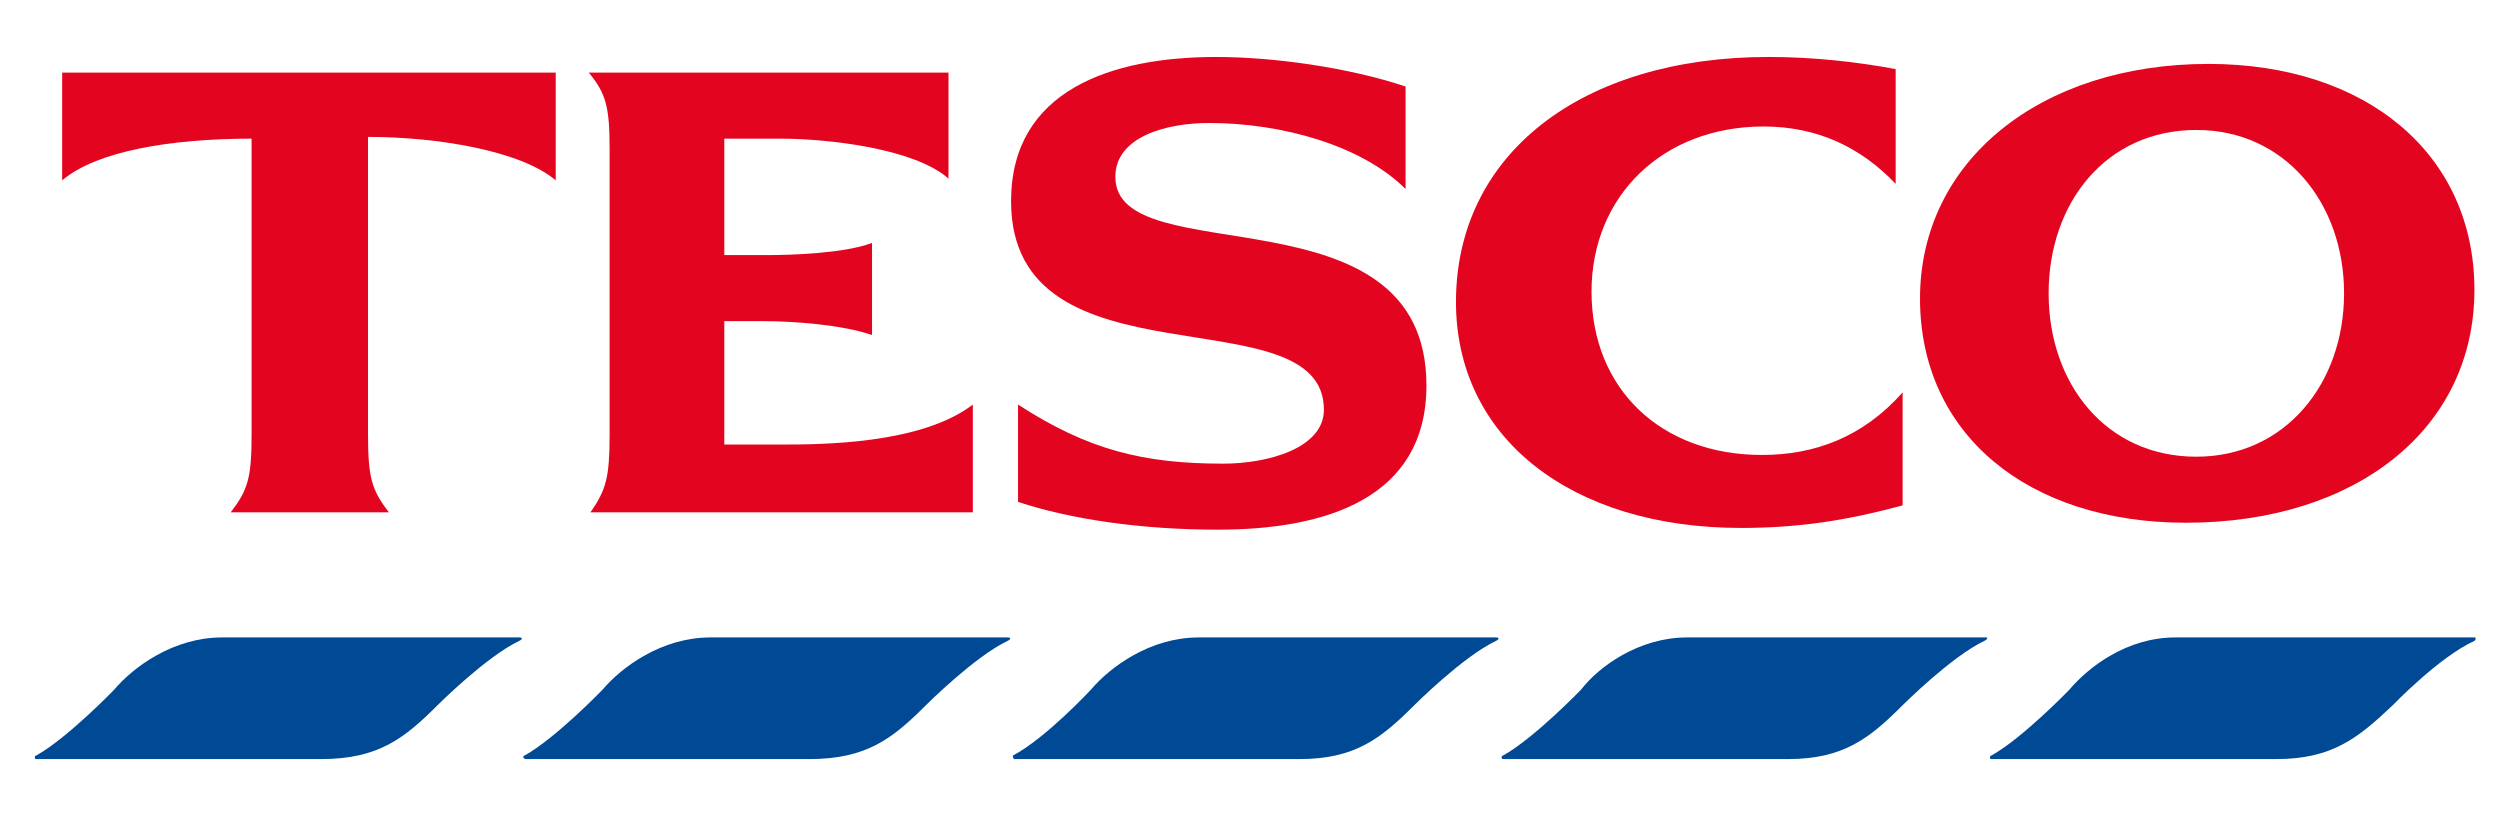 <?xml version="1.0" encoding="utf-8"?>
<!-- Generator: Adobe Illustrator 17.1.0, SVG Export Plug-In . SVG Version: 6.00 Build 0)  -->
<!DOCTYPE svg PUBLIC "-//W3C//DTD SVG 1.1//EN" "http://www.w3.org/Graphics/SVG/1.1/DTD/svg11.dtd">
<svg version="1.1" id="Layer_1" xmlns="http://www.w3.org/2000/svg" xmlns:xlink="http://www.w3.org/1999/xlink" x="0px" y="0px"
	 width="180px" height="60px" viewBox="0 0 180 60" enable-background="new 0 0 180 60" xml:space="preserve">
<g>
	<path fill-rule="evenodd" clip-rule="evenodd" fill="#004995" d="M15.987,45.895h21.397c0.25,0,0.25,0.125,0,0.25
		c-2.377,1.126-5.881,4.63-5.881,4.63c-2.377,2.378-4.255,3.879-8.384,3.879H2.598c-0.125,0-0.125-0.25,0-0.25
		c2.252-1.251,5.631-4.755,5.631-4.755C9.605,48.023,12.483,45.895,15.987,45.895L15.987,45.895z"/>
	<path fill-rule="evenodd" clip-rule="evenodd" fill="#004995" d="M156.635,45.895h21.523c0.125,0,0.125,0.125,0,0.25
		c-2.503,1.126-5.881,4.63-5.881,4.63c-2.503,2.378-4.38,3.879-8.384,3.879h-20.521c-0.125,0-0.125-0.25,0-0.25
		c2.252-1.251,5.631-4.755,5.631-4.755C150.379,48.023,153.132,45.895,156.635,45.895L156.635,45.895z"/>
	<path fill-rule="evenodd" clip-rule="evenodd" fill="#004995" d="M51.149,45.895h21.398c0.25,0,0.25,0.125,0,0.25
		c-2.377,1.126-5.881,4.63-5.881,4.63c-2.378,2.378-4.255,3.879-8.384,3.879H37.885c-0.25,0-0.25-0.25-0.125-0.25
		c2.252-1.251,5.631-4.755,5.631-4.755C44.767,48.023,47.645,45.895,51.149,45.895L51.149,45.895z"/>
	<path fill-rule="evenodd" clip-rule="evenodd" fill="#004995" d="M86.311,45.895h21.398c0.25,0,0.25,0.125,0,0.25
		c-2.377,1.126-5.881,4.63-5.881,4.63c-2.377,2.378-4.254,3.879-8.258,3.879H73.047c-0.125,0-0.125-0.25-0.125-0.25
		c2.377-1.251,5.631-4.755,5.631-4.755C79.929,48.023,82.807,45.895,86.311,45.895L86.311,45.895z"/>
	<path fill-rule="evenodd" clip-rule="evenodd" fill="#004995" d="M121.473,45.895h21.523c0.125,0,0.125,0.125-0.125,0.25
		c-2.377,1.126-5.881,4.63-5.881,4.63c-2.377,2.378-4.255,3.879-8.259,3.879h-20.521c-0.125,0-0.125-0.25,0-0.25
		c2.252-1.251,5.631-4.755,5.631-4.755C115.092,48.023,117.97,45.895,121.473,45.895L121.473,45.895z"/>
	<path fill-rule="evenodd" clip-rule="evenodd" fill="#E30520" d="M127.354,4.101c-13.514,0-22.524,7.007-22.524,17.644
		c0,9.76,8.259,16.267,20.522,16.267c4.004,0,7.508-0.501,11.637-1.627v-8.133c-2.878,3.253-6.382,4.505-10.136,4.505
		c-7.258,0-12.263-4.755-12.263-11.762c0-6.882,5.13-11.887,12.388-11.887c3.879,0,7.008,1.502,9.51,4.129V4.977
		C133.861,4.477,130.608,4.101,127.354,4.101L127.354,4.101z"/>
	<path fill-rule="evenodd" clip-rule="evenodd" fill="#E30520" d="M26.498,9.857c5.005,0,11.012,1.001,13.514,3.128V5.228H4.475
		v7.758c2.502-2.127,7.883-3.003,13.639-3.003v21.272c0,3.128-0.25,4.004-1.502,5.631H28c-1.251-1.627-1.502-2.503-1.502-5.631
		V9.857L26.498,9.857z"/>
	<path fill-rule="evenodd" clip-rule="evenodd" fill="#E30520" d="M62.786,17.491c-2.002,0.751-5.756,0.876-7.633,0.876H52.15V9.983
		h4.004c3.629,0,9.76,0.751,12.138,2.878V5.228H42.39c1.251,1.502,1.502,2.503,1.502,5.506v20.522c0,3.128-0.25,4.004-1.377,5.631
		h27.529v-7.758c-3.754,2.878-11.012,2.878-13.889,2.878H52.15v-8.884h2.878c2.002,0,5.631,0.25,7.758,1.001V17.491L62.786,17.491z"
		/>
	<path fill-rule="evenodd" clip-rule="evenodd" fill="#E30520" d="M101.202,6.229c-4.129-1.376-9.51-2.127-13.639-2.127
		c-7.508,0-14.766,2.377-14.766,10.386c0,13.765,22.524,6.507,22.524,15.016c0,2.753-4.004,3.879-7.258,3.879
		c-5.756,0-9.76-1.001-14.765-4.255v7.007c3.754,1.251,8.884,2.002,14.39,2.002c7.758,0,15.016-2.252,15.016-10.386
		c0-14.515-22.399-8.008-22.399-15.016c0-2.878,3.629-3.879,6.757-3.879c5.255,0,11.011,1.627,14.14,4.755V6.229L101.202,6.229z"/>
	<path fill-rule="evenodd" clip-rule="evenodd" fill="#E30520" d="M159.013,4.602c-12.138,0-20.772,7.007-20.772,16.893
		c0,9.76,7.758,16.142,19.145,16.142c12.263,0,20.772-6.757,20.772-16.768C178.158,11.109,170.4,4.602,159.013,4.602L159.013,4.602z
		 M158.137,32.882c-6.507,0-10.636-5.256-10.636-11.762c0-6.507,4.129-11.763,10.636-11.763c6.382,0,10.636,5.256,10.636,11.763
		C168.773,27.626,164.518,32.882,158.137,32.882L158.137,32.882z"/>
</g>
</svg>
